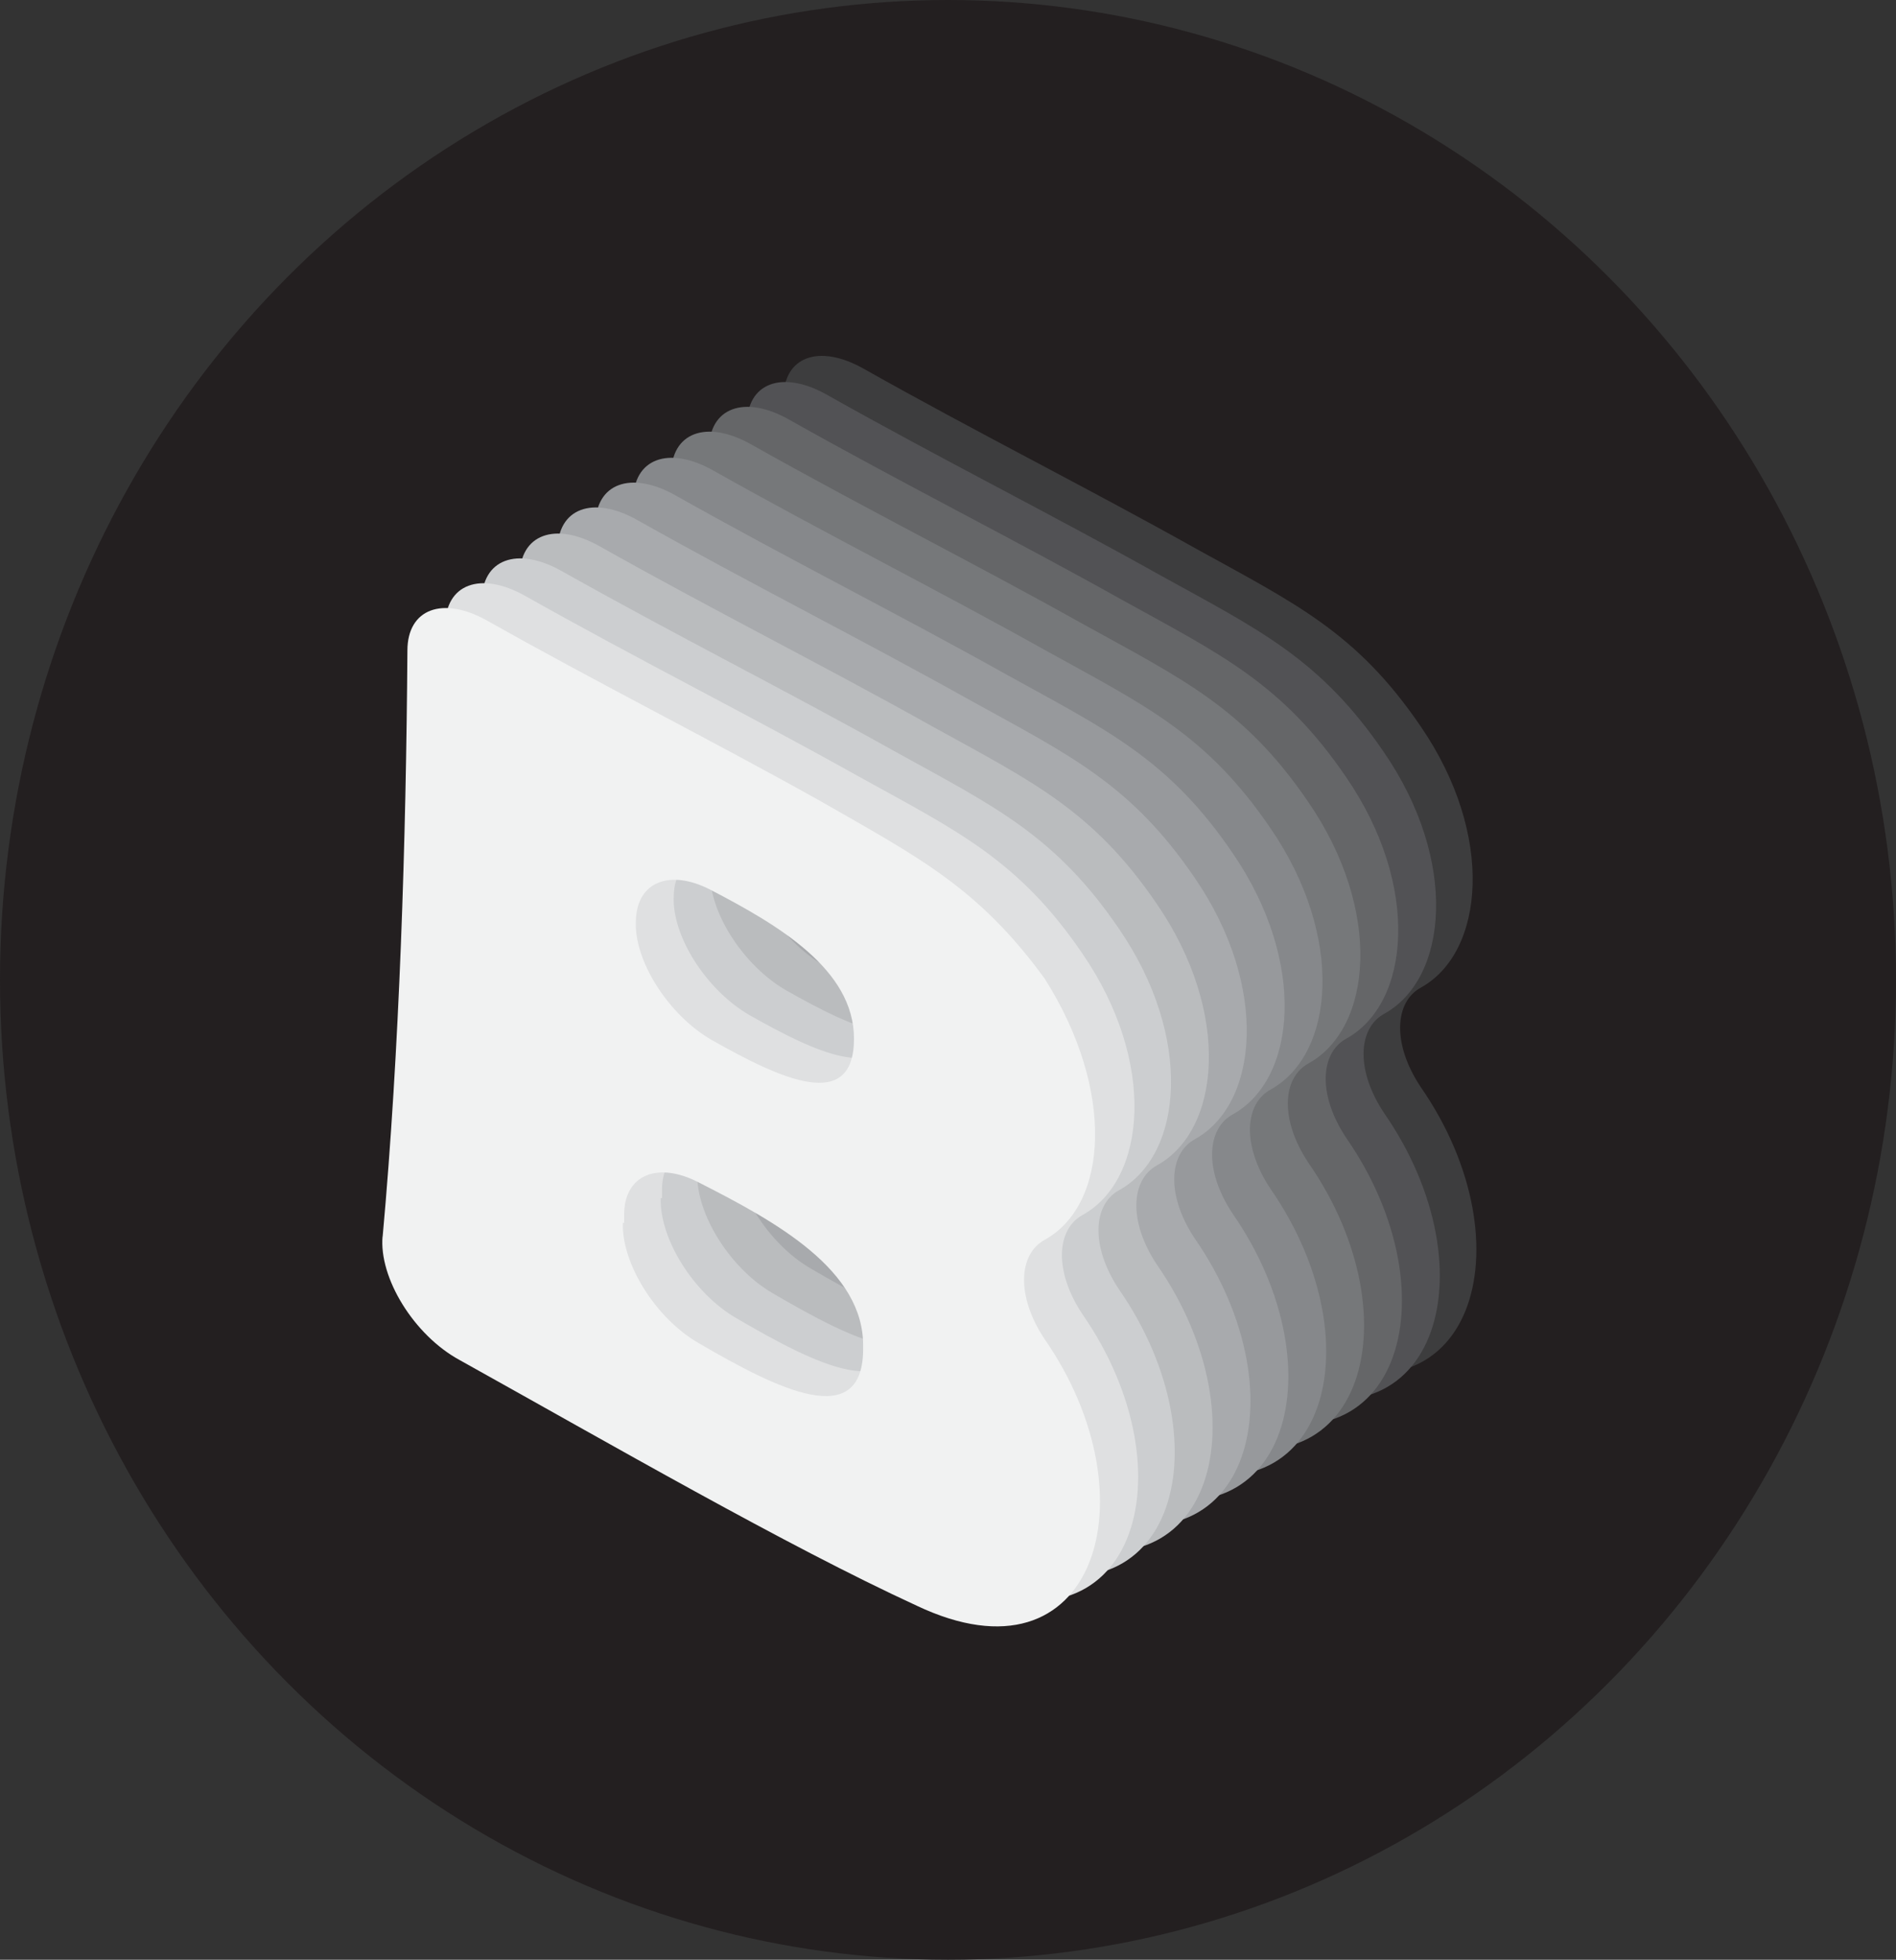 <?xml version="1.0" encoding="UTF-8"?>
<svg id="Layer_1" data-name="Layer 1" xmlns="http://www.w3.org/2000/svg" viewBox="0 0 14.52 15">
  <rect x="0" y="0" width="14.52" height="15" fill="#333333" stroke="none"/>
  <ellipse cx="7.26" cy="7.5" rx="7.26" ry="7.5" fill="#231f20"/>
  <g>
    <path d="m8.04,4.92c-.02.31.25.73.58.92.53.3,1.09.56,1.09-.01,0-.53-.58-.87-1.1-1.14-.31-.16-.56-.06-.57.23h0Zm-.1,2.32c-.01.31.25.73.58.92.6.35,1.27.69,1.26.03.01-.59-.67-.96-1.26-1.26-.31-.16-.56-.06-.57.23v.08Zm-1.84.11c.13-1.43.18-3.04.19-4.49,0-.32.27-.42.61-.23.87.49,1.71.91,2.55,1.38.75.43,1.21.66,1.72,1.36.54.85.49,1.73,0,2-.2.11-.22.43,0,.76.84,1.21.39,2.69-.98,2.04-1-.46-2.35-1.24-3.5-1.88-.35-.19-.62-.63-.59-.95Z" fill="#231f20"/>
    <path d="m7.75,5.11c-.02.31.25.73.58.92.53.3,1.09.56,1.09-.01,0-.53-.58-.87-1.1-1.14-.31-.16-.56-.06-.57.23h0Zm-.1,2.32c-.01.31.25.73.58.92.6.35,1.26.69,1.26.03,0-.59-.67-.96-1.26-1.26-.31-.16-.56-.06-.57.23v.08Zm-1.84.11c.13-1.43.18-3.04.19-4.49,0-.32.27-.42.61-.23.87.49,1.71.91,2.55,1.38.76.42,1.23.64,1.72,1.36.57.83.49,1.73,0,2-.2.11-.22.43,0,.76.84,1.21.4,2.68-.98,2.04-1-.46-2.35-1.24-3.5-1.88-.35-.19-.62-.63-.59-.95Z" fill="#3d3d3e"/>
    <path d="m7.47,5.31c-.02.31.25.73.58.92.53.3,1.09.56,1.09-.01,0-.53-.58-.87-1.1-1.14-.31-.16-.56-.06-.57.23h0Zm-.1,2.32c-.01.31.25.73.58.92.6.35,1.26.69,1.26.03,0-.59-.67-.96-1.26-1.26-.31-.16-.56-.06-.57.23v.08Zm-1.84.11c.13-1.43.18-3.04.19-4.49,0-.32.27-.42.61-.23.87.49,1.71.91,2.55,1.38.76.42,1.23.64,1.72,1.36.57.83.49,1.73,0,2-.2.11-.22.43,0,.76.84,1.21.4,2.68-.98,2.04-1-.46-2.35-1.24-3.5-1.88-.35-.19-.62-.63-.59-.95Z" fill="#525255"/>
    <path d="m7.18,5.5c-.02.31.25.73.58.92.53.3,1.09.56,1.09-.01,0-.53-.58-.87-1.1-1.14-.31-.16-.56-.06-.57.23h0Zm-.1,2.32c-.01.31.25.73.58.92.6.35,1.26.69,1.26.03,0-.59-.67-.96-1.26-1.26-.31-.16-.56-.06-.57.23v.08Zm-1.84.11c.13-1.43.18-3.04.19-4.49,0-.32.27-.42.61-.23.87.49,1.71.91,2.55,1.38.76.42,1.23.64,1.72,1.36.57.83.49,1.73,0,2-.2.11-.22.43,0,.76.84,1.21.4,2.68-.98,2.04-1-.46-2.35-1.24-3.5-1.88-.35-.19-.62-.63-.59-.95Z" fill="#656668"/>
    <path d="m6.89,5.69c-.02.31.25.73.58.92.53.3,1.09.56,1.09-.01,0-.53-.58-.87-1.1-1.14-.31-.16-.56-.06-.57.23h0Zm-.1,2.32c-.01.31.25.73.58.92.6.35,1.26.69,1.26.03,0-.59-.67-.96-1.26-1.26-.31-.16-.56-.06-.57.23v.08Zm-1.84.11c.13-1.43.18-3.04.19-4.49,0-.32.27-.42.61-.23.87.49,1.71.91,2.55,1.38.76.42,1.23.64,1.72,1.36.57.83.49,1.73,0,2-.2.11-.22.43,0,.76.84,1.21.4,2.68-.98,2.04-1-.46-2.35-1.24-3.5-1.88-.35-.19-.62-.63-.59-.95Z" fill="#76787a"/>
    <path d="m6.6,5.89c-.02.31.25.73.58.92.53.3,1.09.56,1.09-.01,0-.53-.58-.87-1.1-1.14-.31-.16-.56-.06-.57.23h0Zm-.1,2.32c-.01.31.25.73.58.92.6.35,1.26.69,1.26.03,0-.59-.67-.96-1.26-1.26-.31-.16-.56-.06-.57.23v.08Zm-1.84.11c.13-1.43.18-3.04.19-4.49,0-.32.27-.42.61-.23.87.49,1.71.91,2.55,1.38.76.42,1.23.64,1.72,1.36.57.83.49,1.73,0,2-.2.11-.22.43,0,.76.84,1.21.4,2.68-.98,2.04-1-.46-2.35-1.24-3.5-1.88-.35-.19-.62-.63-.59-.95Z" fill="#86888b"/>
    <path d="m6.31,6.08c-.02.31.25.73.58.92.53.3,1.09.56,1.09-.01,0-.53-.58-.87-1.1-1.14-.31-.16-.56-.06-.57.23h0Zm-.1,2.32c-.01.31.25.73.58.92.6.35,1.26.69,1.26.03,0-.59-.67-.96-1.26-1.26-.31-.16-.56-.06-.57.23v.08Zm-1.84.11c.13-1.43.18-3.04.19-4.49,0-.32.27-.42.61-.23.87.49,1.71.91,2.55,1.38.76.42,1.23.64,1.72,1.36.57.83.49,1.73,0,2-.2.11-.22.43,0,.76.84,1.21.4,2.68-.98,2.04-1-.46-2.35-1.24-3.5-1.88-.35-.19-.62-.63-.59-.95Z" fill="#97999c"/>
    <path d="m6.02,6.27c-.02.31.25.73.58.92.53.3,1.09.56,1.09-.01,0-.53-.58-.87-1.1-1.14-.31-.16-.56-.06-.57.23h0Zm-.1,2.32c-.01.31.25.73.58.92.6.35,1.26.69,1.26.03,0-.59-.67-.96-1.26-1.26-.31-.16-.56-.06-.57.23v.08Zm-1.84.11c.13-1.43.18-3.04.19-4.49,0-.32.27-.42.61-.23.87.49,1.71.91,2.55,1.38.76.42,1.23.64,1.72,1.36.57.83.49,1.73,0,2-.2.11-.22.43,0,.76.84,1.21.4,2.68-.98,2.04-1-.46-2.35-1.24-3.5-1.88-.35-.19-.62-.63-.59-.95Z" fill="#a8aaad"/>
    <path d="m5.73,6.47c-.02.31.25.73.58.92.53.3,1.09.56,1.09-.01,0-.53-.58-.87-1.1-1.14-.31-.16-.56-.06-.57.23h0Zm-.1,2.32c-.01.31.25.73.58.92.6.35,1.26.69,1.26.03,0-.59-.67-.96-1.26-1.26-.31-.16-.56-.06-.57.23v.08Zm-1.84.11c.13-1.43.18-3.04.19-4.49,0-.32.27-.42.61-.23.87.49,1.71.91,2.55,1.38.76.42,1.23.64,1.72,1.36.57.83.49,1.73,0,2-.2.11-.22.43,0,.76.84,1.21.4,2.68-.98,2.04-1-.46-2.35-1.24-3.5-1.88-.35-.19-.62-.63-.59-.95Z" fill="#babcbe"/>
    <path d="m5.44,6.66c-.02.31.25.73.58.92.53.3,1.09.56,1.09-.01,0-.53-.58-.87-1.1-1.14-.31-.16-.56-.06-.57.23h0Zm-.1,2.32c-.01.31.25.73.58.92.6.35,1.26.69,1.26.03,0-.59-.67-.96-1.26-1.26-.31-.16-.56-.06-.57.23v.08Zm-1.84.11c.13-1.43.18-3.04.19-4.49,0-.32.27-.42.61-.23.87.49,1.71.91,2.55,1.38.76.42,1.23.64,1.72,1.36.57.83.49,1.73,0,2-.2.11-.22.43,0,.76.84,1.21.4,2.68-.98,2.04-1-.46-2.35-1.24-3.5-1.88-.35-.19-.62-.63-.59-.95Z" fill="#ccced0"/>
    <path d="m5.16,6.85c-.02.31.25.73.58.92.53.3,1.09.56,1.09-.01,0-.53-.58-.87-1.1-1.14-.31-.16-.56-.06-.57.23h0Zm-.1,2.32c-.01.31.25.73.58.92.6.35,1.26.69,1.26.03,0-.59-.67-.96-1.26-1.26-.31-.16-.56-.06-.57.23v.08Zm-1.84.11c.13-1.43.18-3.04.19-4.49,0-.32.27-.42.61-.23.87.49,1.71.91,2.55,1.38.76.42,1.23.64,1.72,1.36.57.83.49,1.73,0,2-.2.11-.22.43,0,.76.84,1.21.4,2.68-.98,2.04-1-.46-2.35-1.24-3.5-1.88-.35-.19-.62-.63-.59-.95Z" fill="#dfe0e1"/>
    <path d="m4.87,7.04c-.02.31.25.73.58.92.53.3,1.09.56,1.09-.01,0-.53-.58-.87-1.1-1.14-.31-.16-.56-.06-.57.23h0Zm-.1,2.32c-.01.31.25.73.58.92.6.35,1.27.69,1.26.03.01-.59-.67-.96-1.26-1.26-.31-.16-.56-.06-.57.23v.08Zm-1.84.11c.13-1.43.18-3.04.19-4.49,0-.32.27-.42.61-.23.87.49,1.71.91,2.55,1.38.75.43,1.21.66,1.72,1.36.54.85.49,1.73,0,2-.2.11-.22.43,0,.76.84,1.21.39,2.69-.98,2.04-1-.46-2.35-1.24-3.5-1.88-.35-.19-.62-.63-.59-.95Z" fill="#f1f2f2"/>
  </g>
</svg>